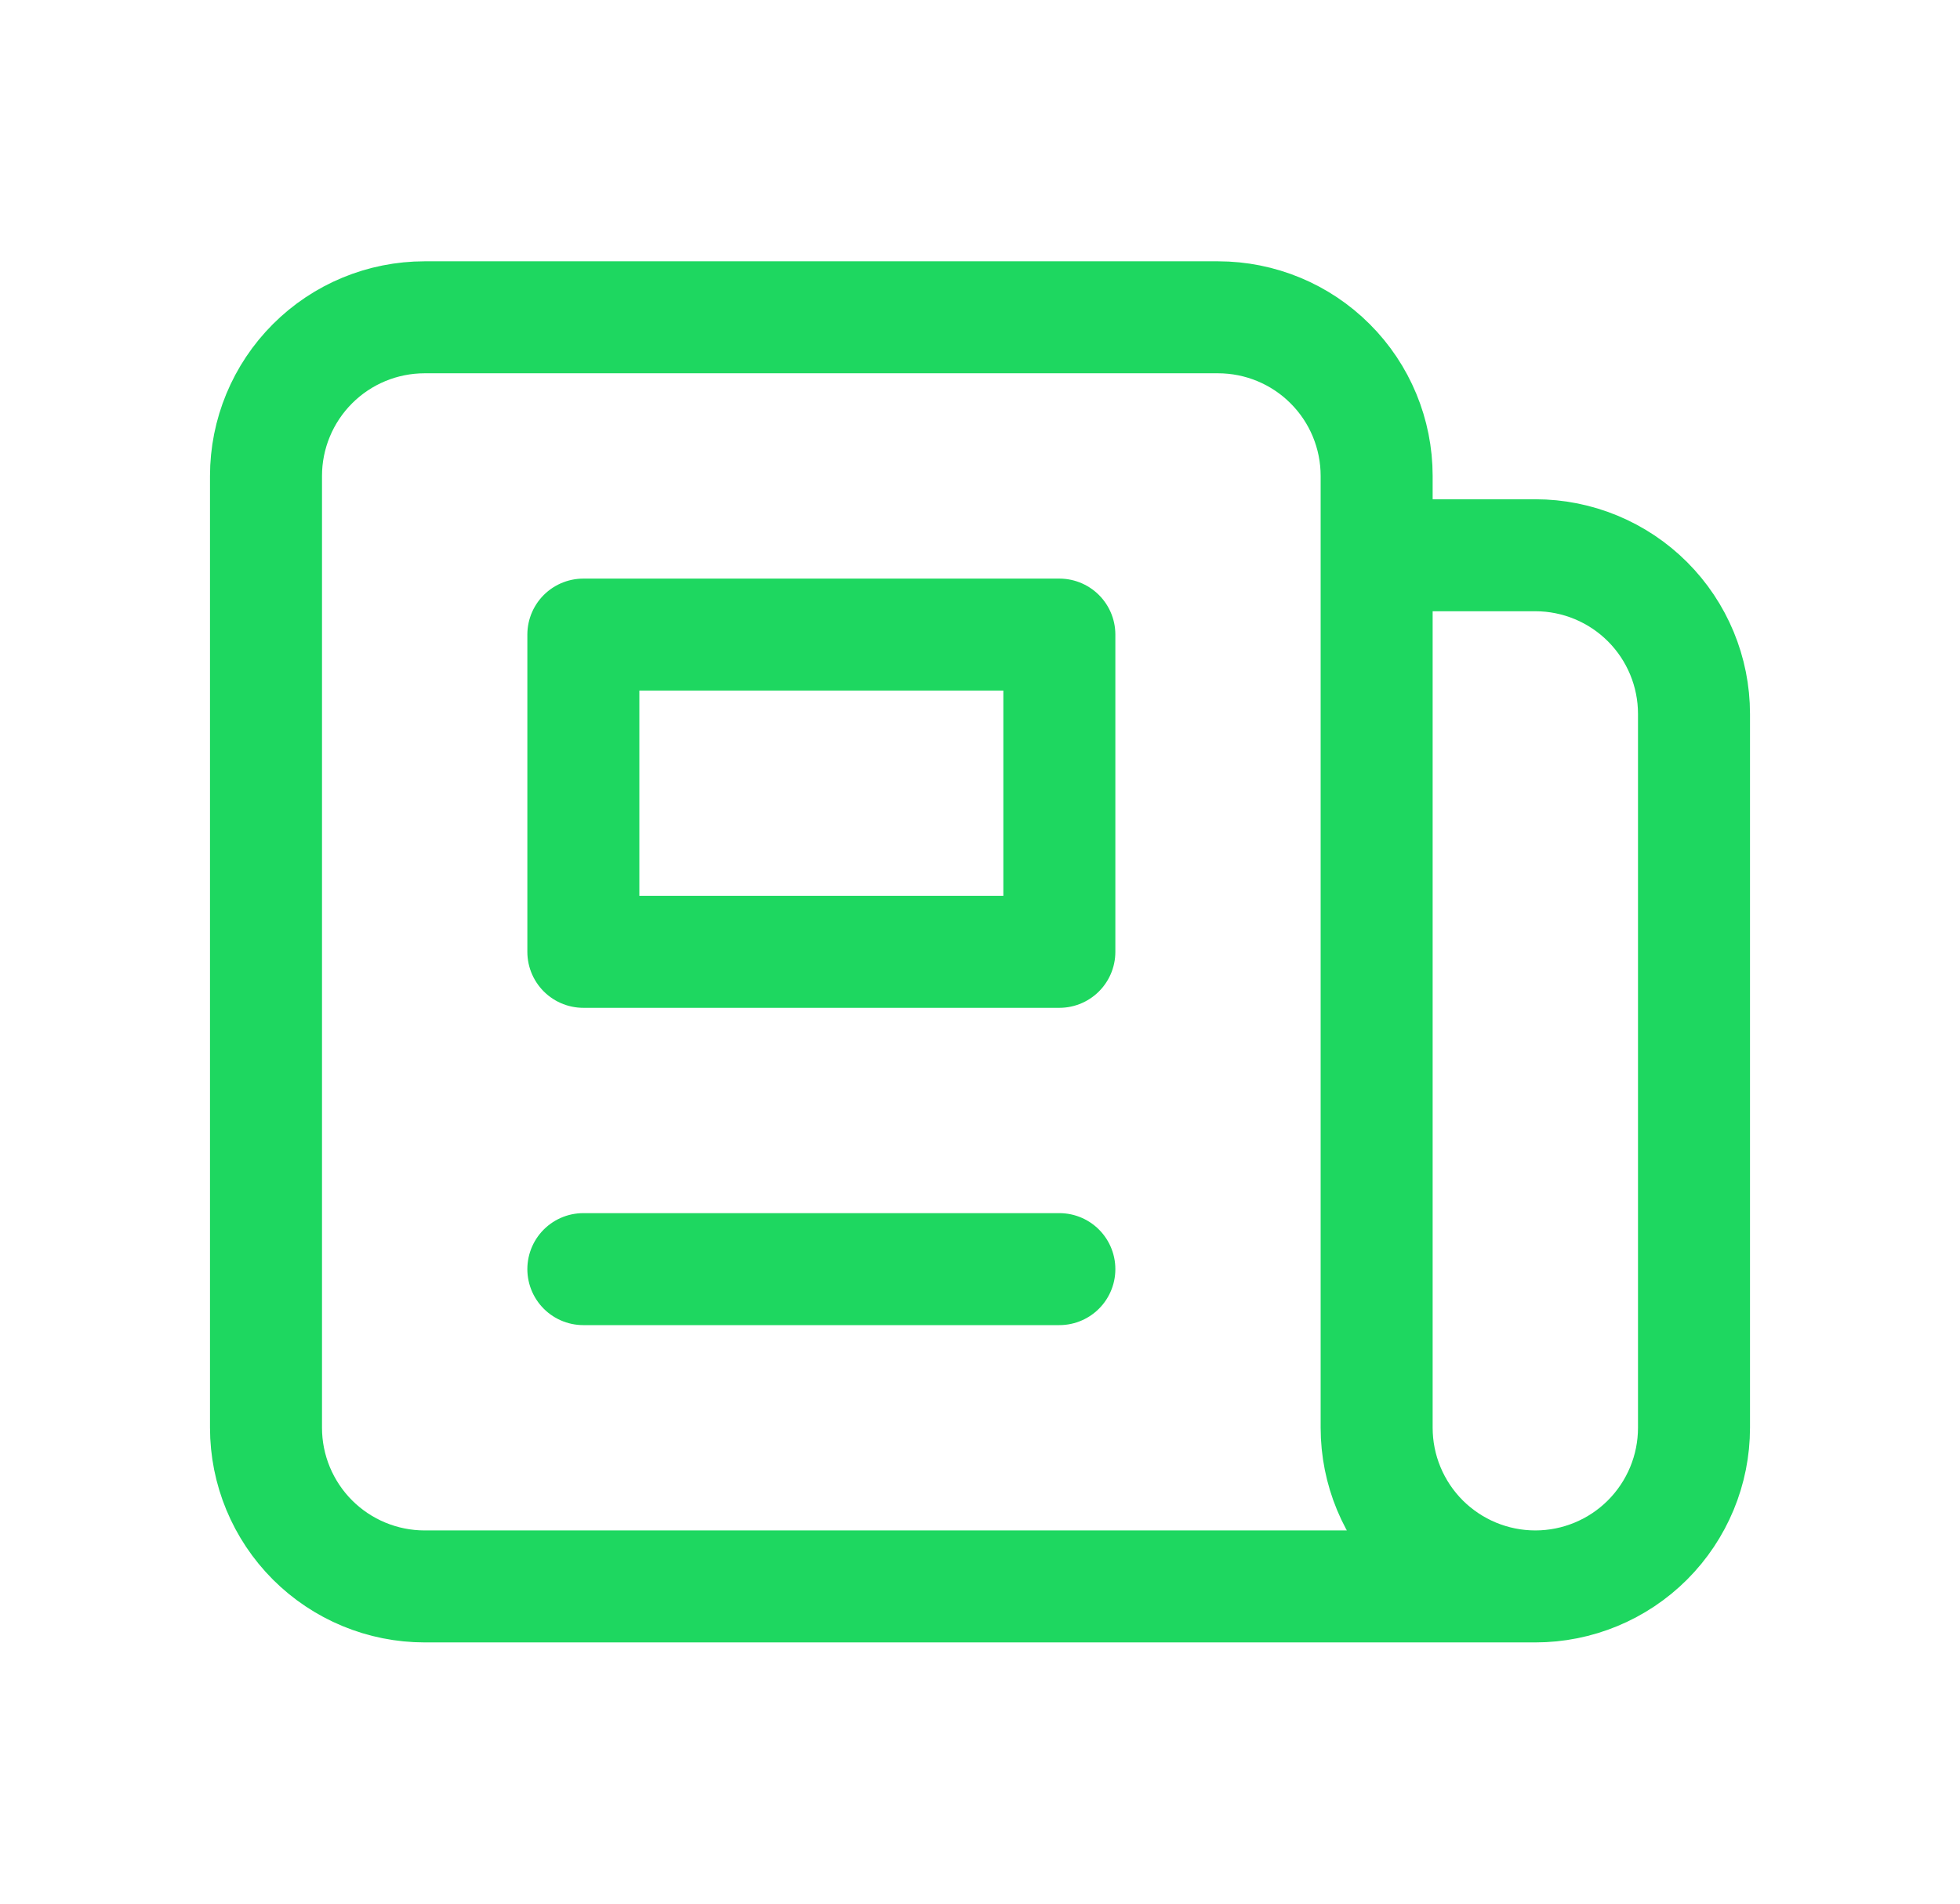 <svg width="35" height="34" viewBox="0 0 35 34" fill="none" xmlns="http://www.w3.org/2000/svg">
<path d="M27.417 28.334H7.583C6.832 28.334 6.111 28.035 5.58 27.504C5.049 26.972 4.75 26.252 4.75 25.5V8.5C4.75 7.749 5.049 7.028 5.58 6.497C6.111 5.965 6.832 5.667 7.583 5.667H21.75C22.501 5.667 23.222 5.965 23.753 6.497C24.285 7.028 24.583 7.749 24.583 8.5V9.917M27.417 28.334C26.665 28.334 25.945 28.035 25.413 27.504C24.882 26.972 24.583 26.252 24.583 25.5V9.917M27.417 28.334C28.168 28.334 28.889 28.035 29.42 27.504C29.951 26.972 30.25 26.252 30.25 25.5V12.75C30.25 11.999 29.951 11.278 29.42 10.747C28.889 10.216 28.168 9.917 27.417 9.917H24.583M18.917 5.667H13.25M10.417 22.667H18.917M10.417 11.334H18.917V17H10.417V11.334Z" stroke="#1ED760" stroke-width="2" stroke-linecap="round" stroke-linejoin="round"/>
</svg>
